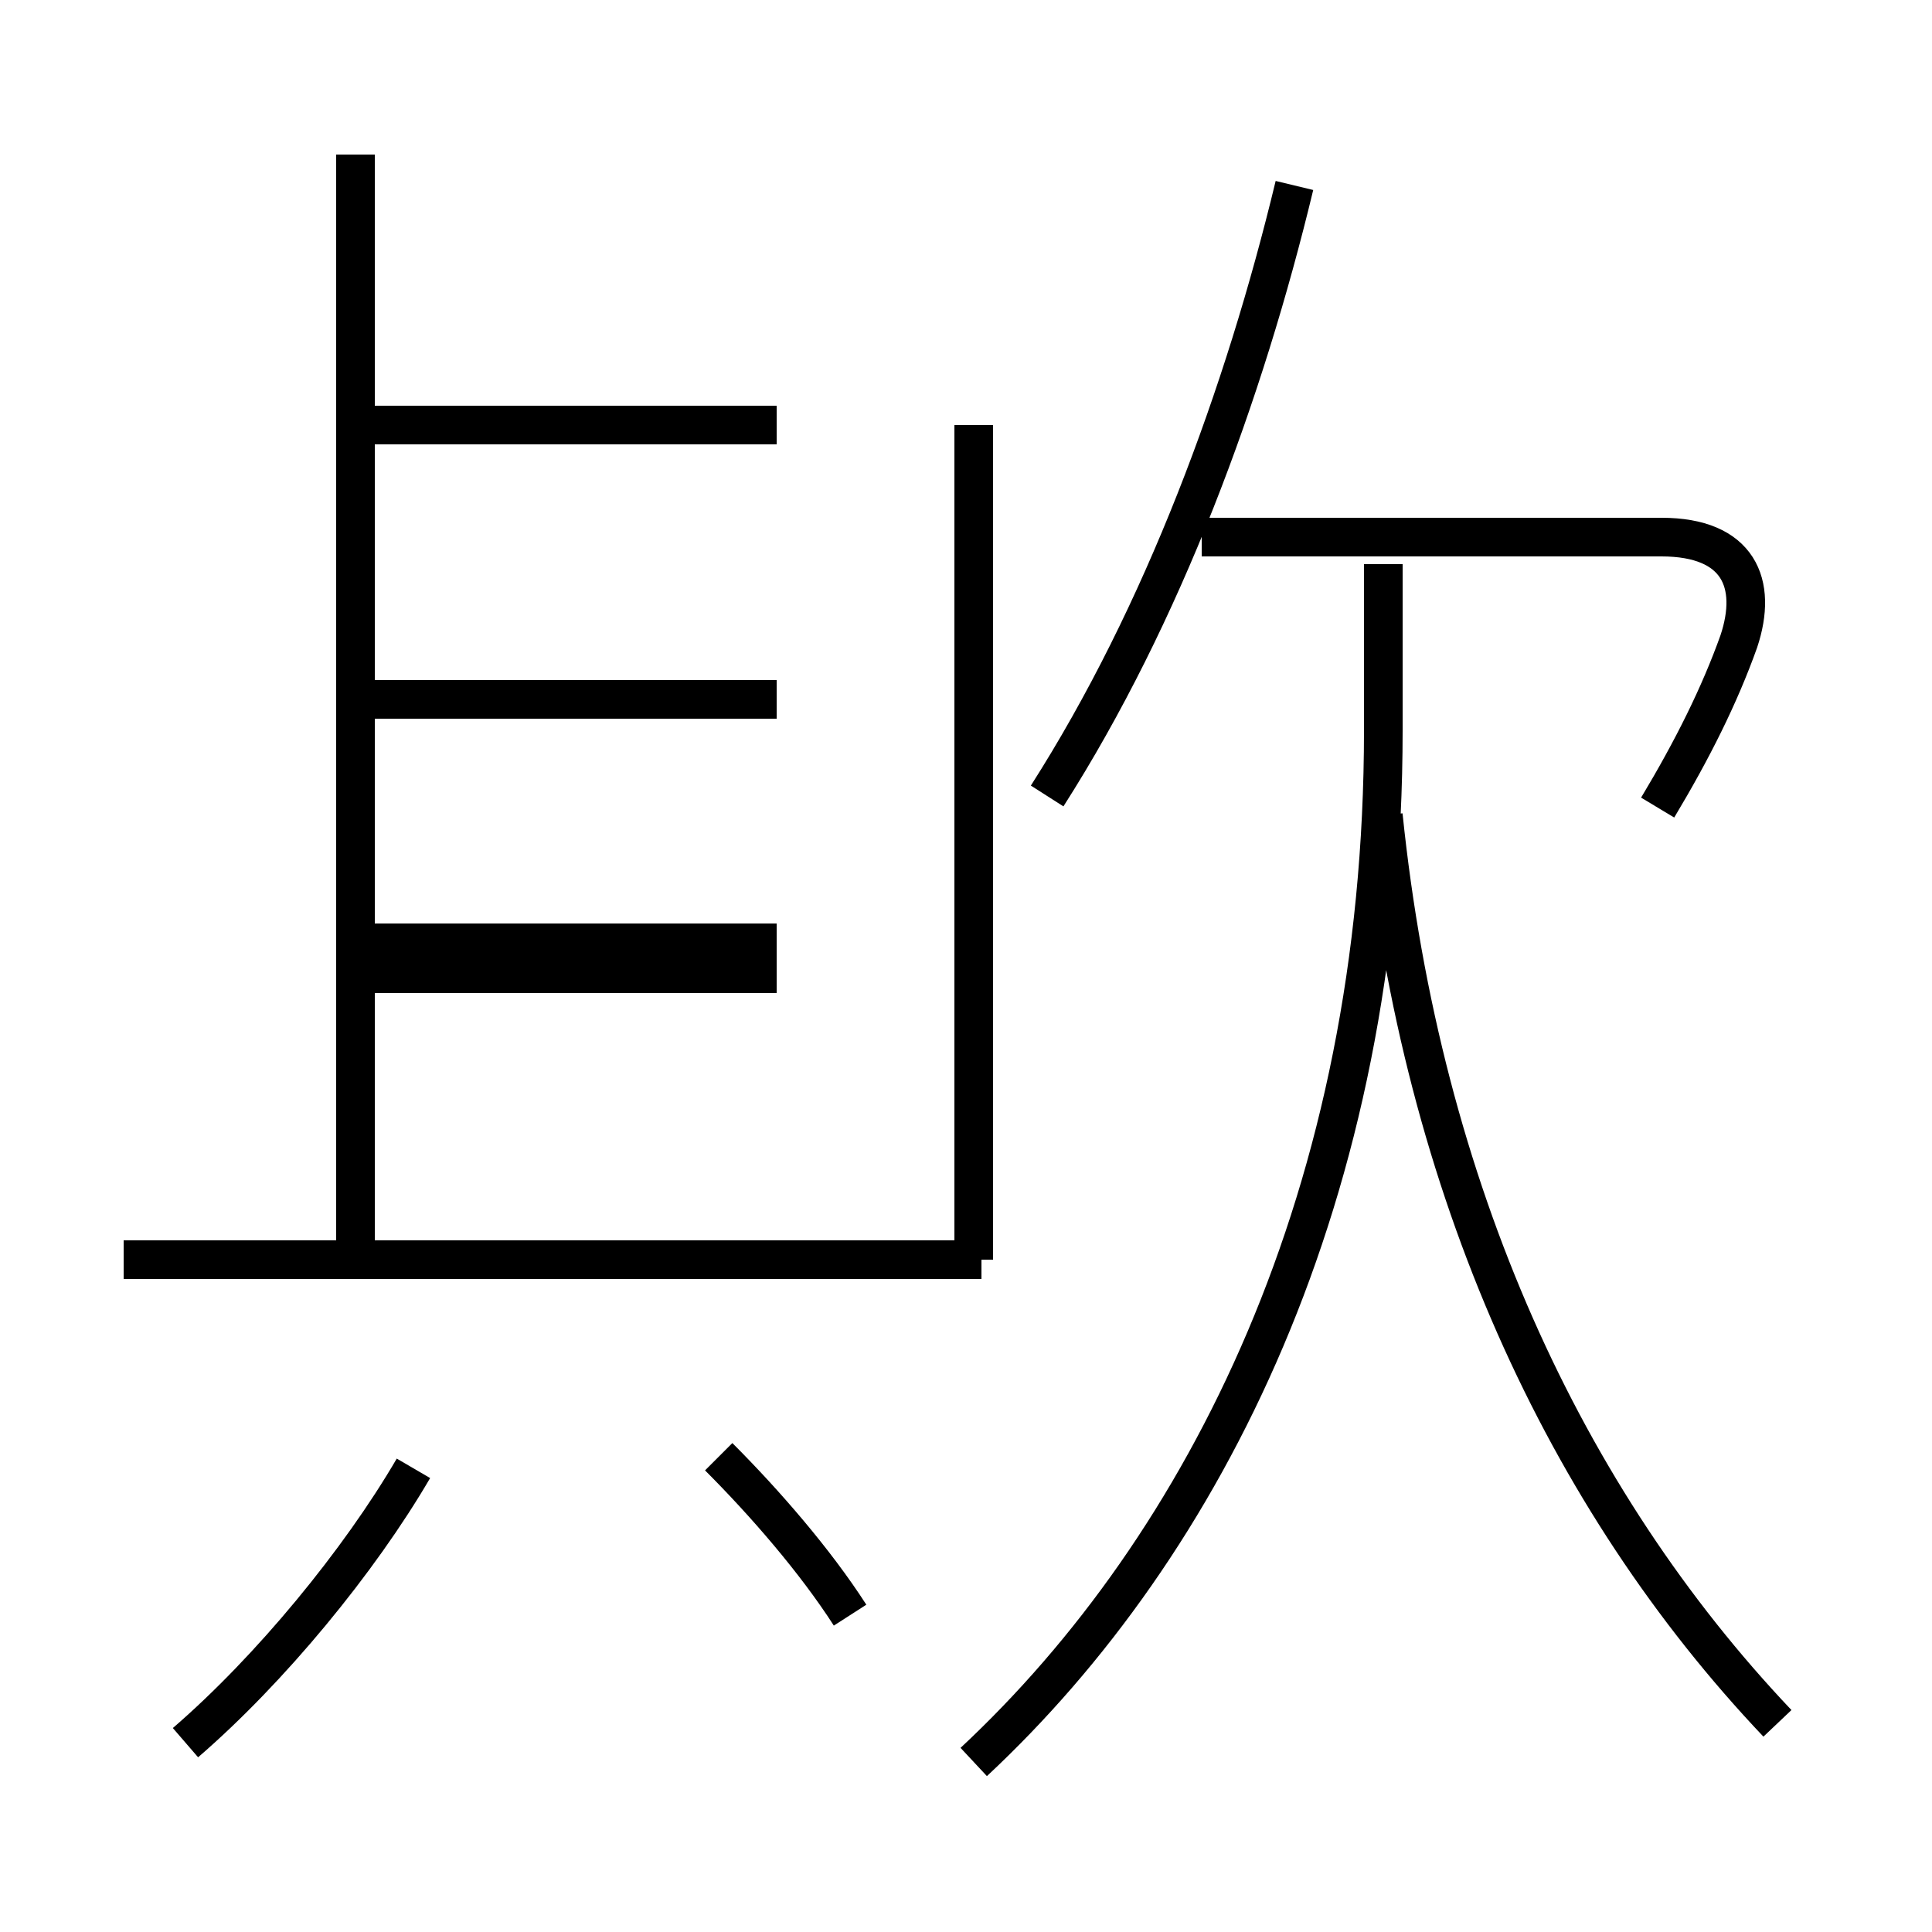 <?xml version='1.0' encoding='utf8'?>
<svg viewBox="0.0 -6.0 50.0 50.0" version="1.1" xmlns="http://www.w3.org/2000/svg">
<rect x="0.0" y="-6.0" width="50.0" height="50.0" fill="#808080" stroke="none"/>
<rect x="-1000" y="-1000" width="2000" height="2000" stroke="white" fill="white"/>
<g style="fill:white;stroke:#000000;  stroke-width:1">
<path d="M 25.4 -11.4 L 3.2 -11.4 M 4.8 1.1 C 7.0 -0.8 9.3 -3.6 10.7 -6.0 M 22.0 -2.2 C 21.1 -3.6 19.8 -5.1 18.6 -6.3 M 20.1 -18.8 L 9.6 -18.8 M 9.2 -11.8 L 9.2 -40.0 M 20.1 -25.9 L 9.6 -25.9 M 25.2 1.6 C 31.2 -4.0 35.8 -13.1 35.8 -25.1 L 35.8 -29.4 M 25.2 -11.4 L 25.2 -33.0 M 20.1 -19.6 L 9.6 -19.6 M 20.1 -33.0 L 9.6 -33.0 M 46.0 0.6 C 40.5 -5.2 36.8 -13.2 35.8 -22.9 M 27.1 -23.4 C 30.1 -28.1 32.2 -33.8 33.5 -39.2 M 42.9 -23.1 C 43.8 -24.6 44.5 -26.0 45.0 -27.4 C 45.5 -28.9 45.0 -30.1 43.0 -30.1 L 31.1 -30.1" transform="translate(0.0, 38.0)" />
</g>
</svg>